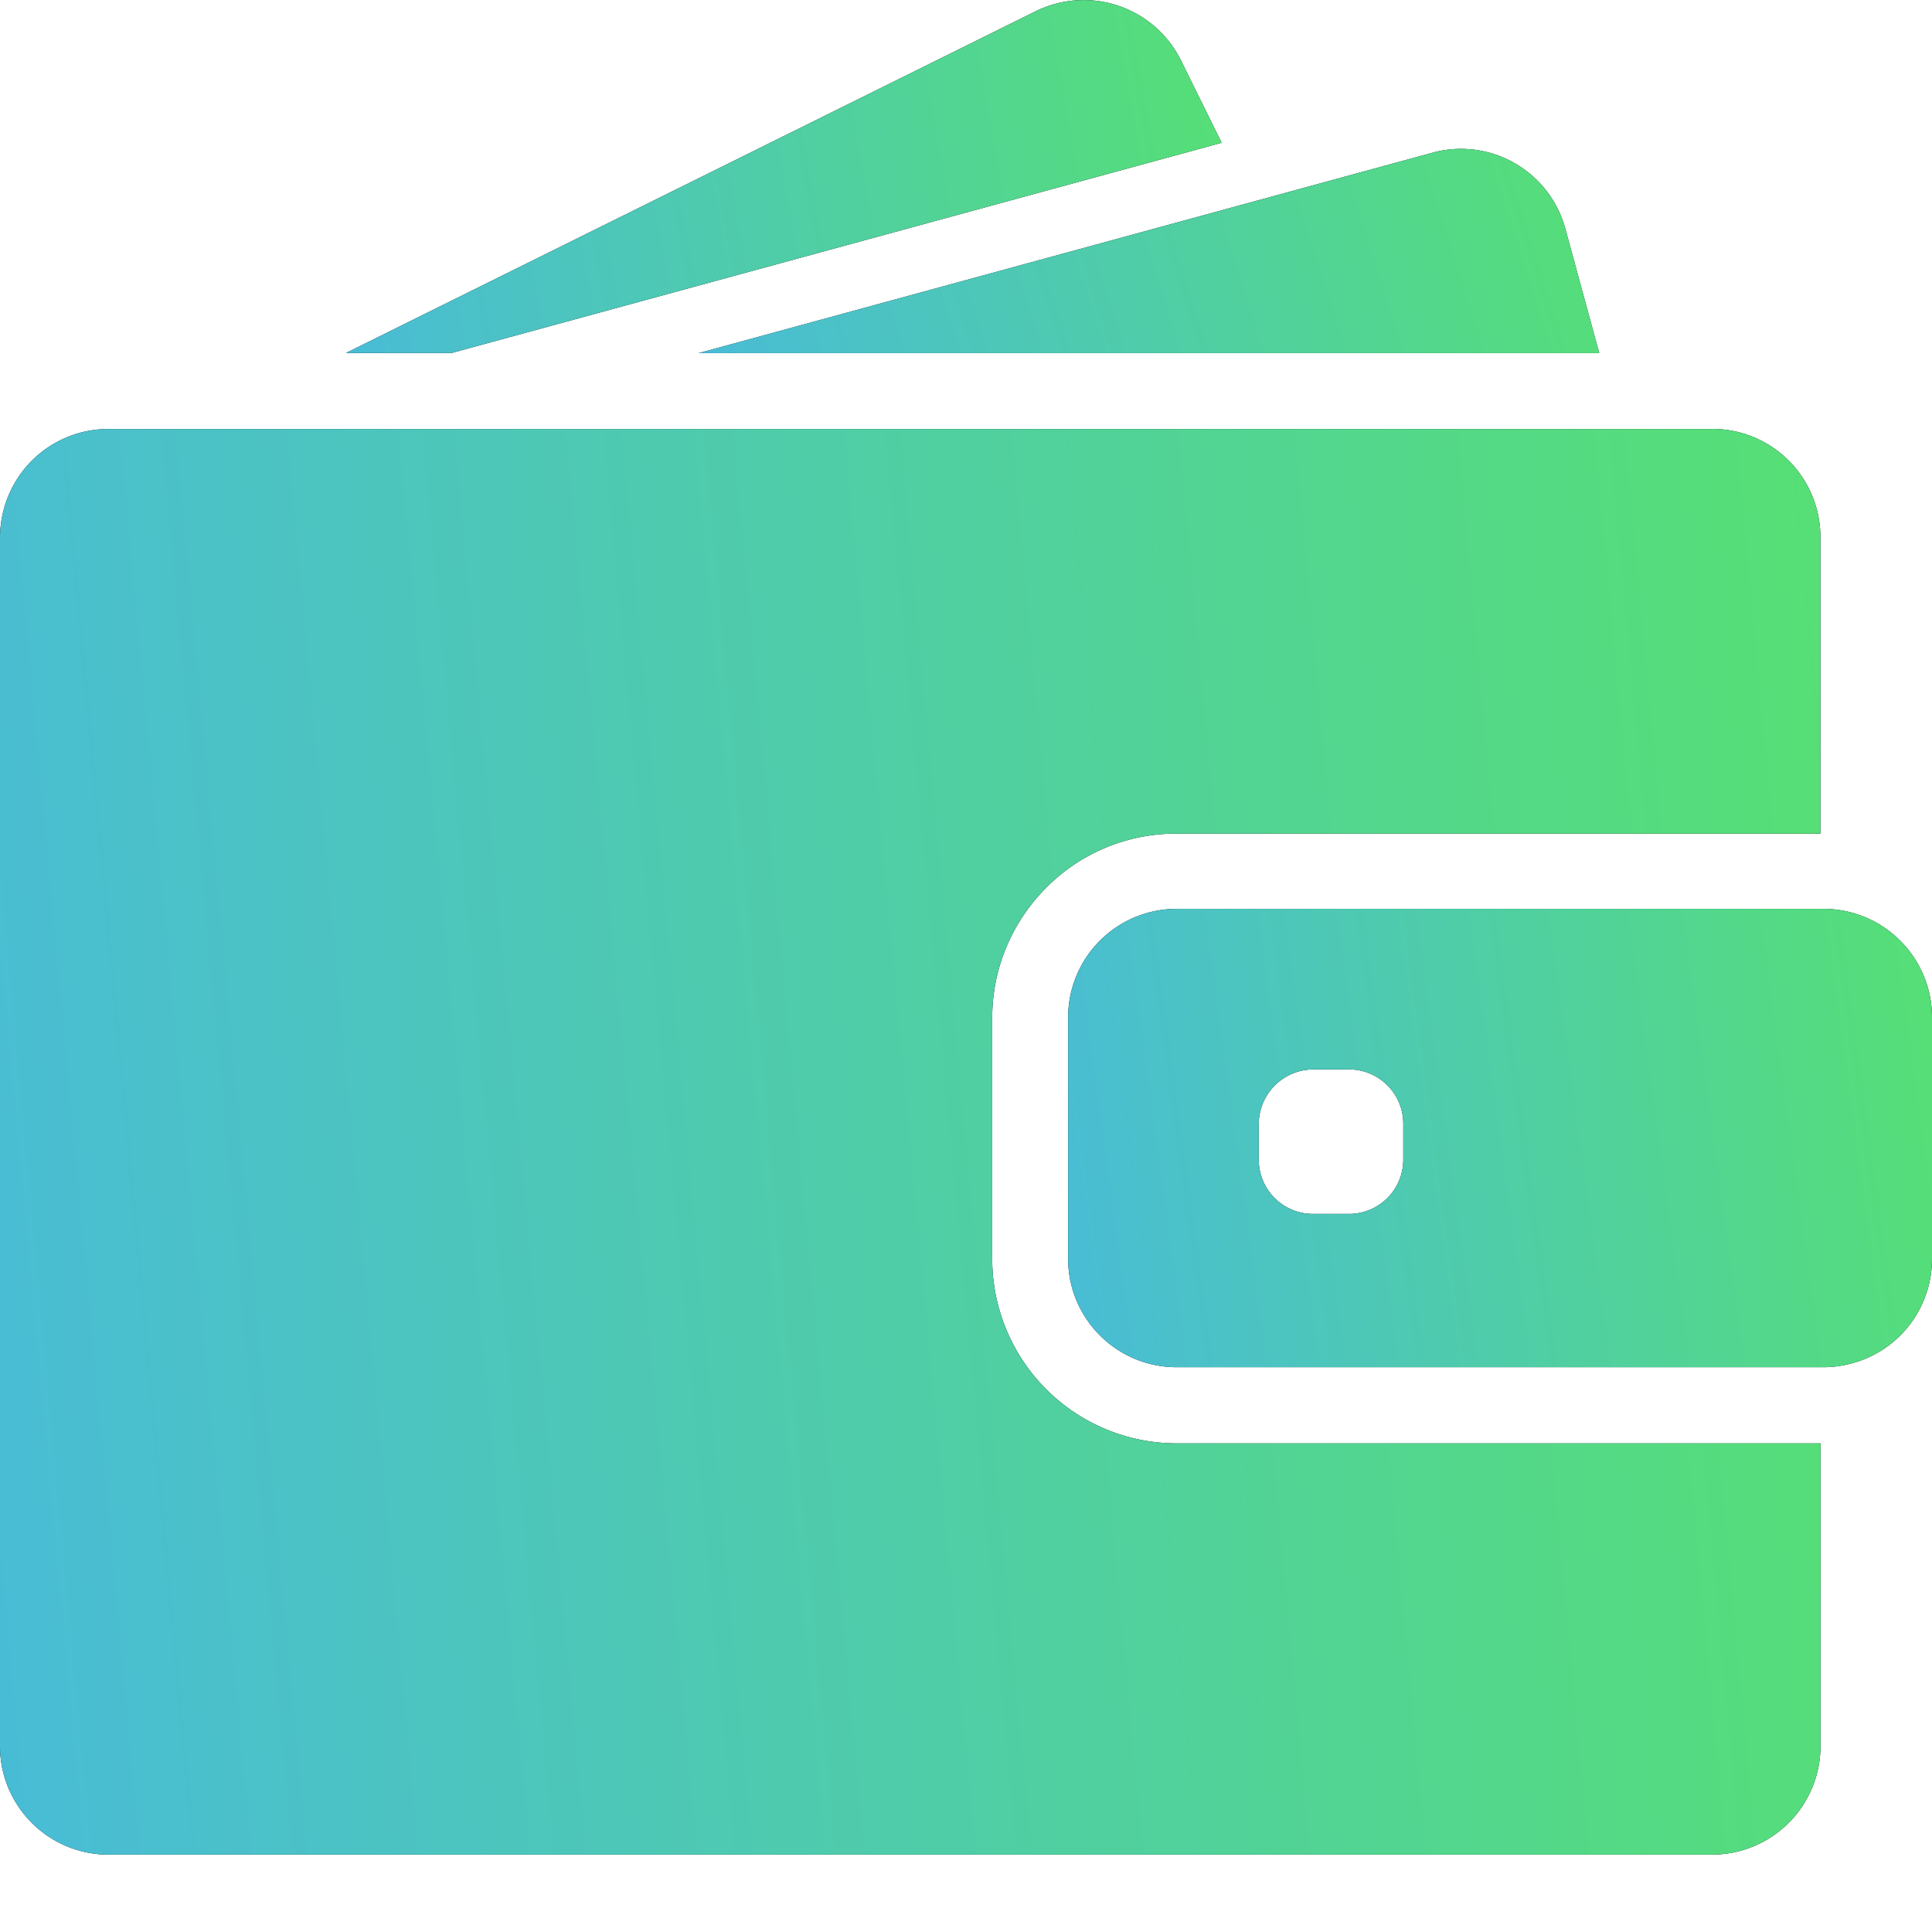 <svg width="21" height="21" viewBox="0 0 21 21" fill="none" xmlns="http://www.w3.org/2000/svg"><path d="M4.908 3.837l8.371-2.285-.443-.896a1.18 1.18 0 0 0-1.58-.533L3.76 3.837h1.147z" fill="#000"/><path d="M4.908 3.837l8.371-2.285-.443-.896a1.18 1.18 0 0 0-1.58-.533L3.76 3.837h1.147z" fill="url(#a)"/><path d="M15.878 1.618c-.104 0-.208.014-.311.043l-1.967.537-6.006 1.64h9.789l-.368-1.35a1.177 1.177 0 0 0-1.137-.87z" fill="#000"/><path d="M15.878 1.618c-.104 0-.208.014-.311.043l-1.967.537-6.006 1.64h9.789l-.368-1.35a1.177 1.177 0 0 0-1.137-.87z" fill="url(#b)"/><path d="M18.611 4.663H1.181a1.177 1.177 0 0 0-1.139.87A1.22 1.22 0 0 0 0 5.842V18.98c0 .65.528 1.179 1.18 1.179h17.429a1.18 1.18 0 0 0 1.179-1.18v-3.29H12.79a2.006 2.006 0 0 1-2.005-2.004v-2.622c0-.543.218-1.035.569-1.396a1.984 1.984 0 0 1 1.434-.606h6.999V5.84a1.176 1.176 0 0 0-1.177-1.178z" fill="#000"/><path d="M18.611 4.663H1.181a1.177 1.177 0 0 0-1.139.87A1.22 1.22 0 0 0 0 5.842V18.98c0 .65.528 1.179 1.18 1.179h17.429a1.18 1.18 0 0 0 1.179-1.18v-3.29H12.79a2.006 2.006 0 0 1-2.005-2.004v-2.622c0-.543.218-1.035.569-1.396a1.984 1.984 0 0 1 1.434-.606h6.999V5.84a1.176 1.176 0 0 0-1.177-1.178z" fill="url(#c)"/><path d="M20.616 10.188a1.177 1.177 0 0 0-.795-.309H12.79a1.18 1.18 0 0 0-1.18 1.18v2.623c0 .65.529 1.179 1.18 1.179h7.03c.134 0 .262-.024.382-.064A1.175 1.175 0 0 0 21 13.683v-2.625c0-.344-.149-.655-.384-.87zm-5.363 2.417a.59.59 0 0 1-.59.59h-.391a.59.59 0 0 1-.59-.59v-.391a.596.596 0 0 1 .59-.59h.391a.59.59 0 0 1 .59.59v.391z" fill="#000"/><path d="M20.616 10.188a1.177 1.177 0 0 0-.795-.309H12.79a1.18 1.18 0 0 0-1.18 1.18v2.623c0 .65.529 1.179 1.18 1.179h7.03c.134 0 .262-.024.382-.064A1.175 1.175 0 0 0 21 13.683v-2.625c0-.344-.149-.655-.384-.87zm-5.363 2.417a.59.59 0 0 1-.59.59h-.391a.59.59 0 0 1-.59-.59v-.391a.596.596 0 0 1 .59-.59h.391a.59.59 0 0 1 .59.59v.391z" fill="url(#d)"/><defs><linearGradient id="a" x1="13.279" x2="3.391" y2="1.778" gradientUnits="userSpaceOnUse"><stop stop-color="#56DF75"/><stop offset="1" stop-color="#49BCD6"/></linearGradient><linearGradient id="b" x1="17.383" y1="1.618" x2="7.858" y2="4.664" gradientUnits="userSpaceOnUse"><stop stop-color="#56DF75"/><stop offset="1" stop-color="#49BCD6"/></linearGradient><linearGradient id="c" x1="19.788" y1="4.663" x2="-1.254" y2="6.61" gradientUnits="userSpaceOnUse"><stop stop-color="#56DF75"/><stop offset="1" stop-color="#49BCD6"/></linearGradient><linearGradient id="d" x1="21" y1="9.879" x2="11.116" y2="11.229" gradientUnits="userSpaceOnUse"><stop stop-color="#56DF75"/><stop offset="1" stop-color="#49BCD6"/></linearGradient></defs></svg>